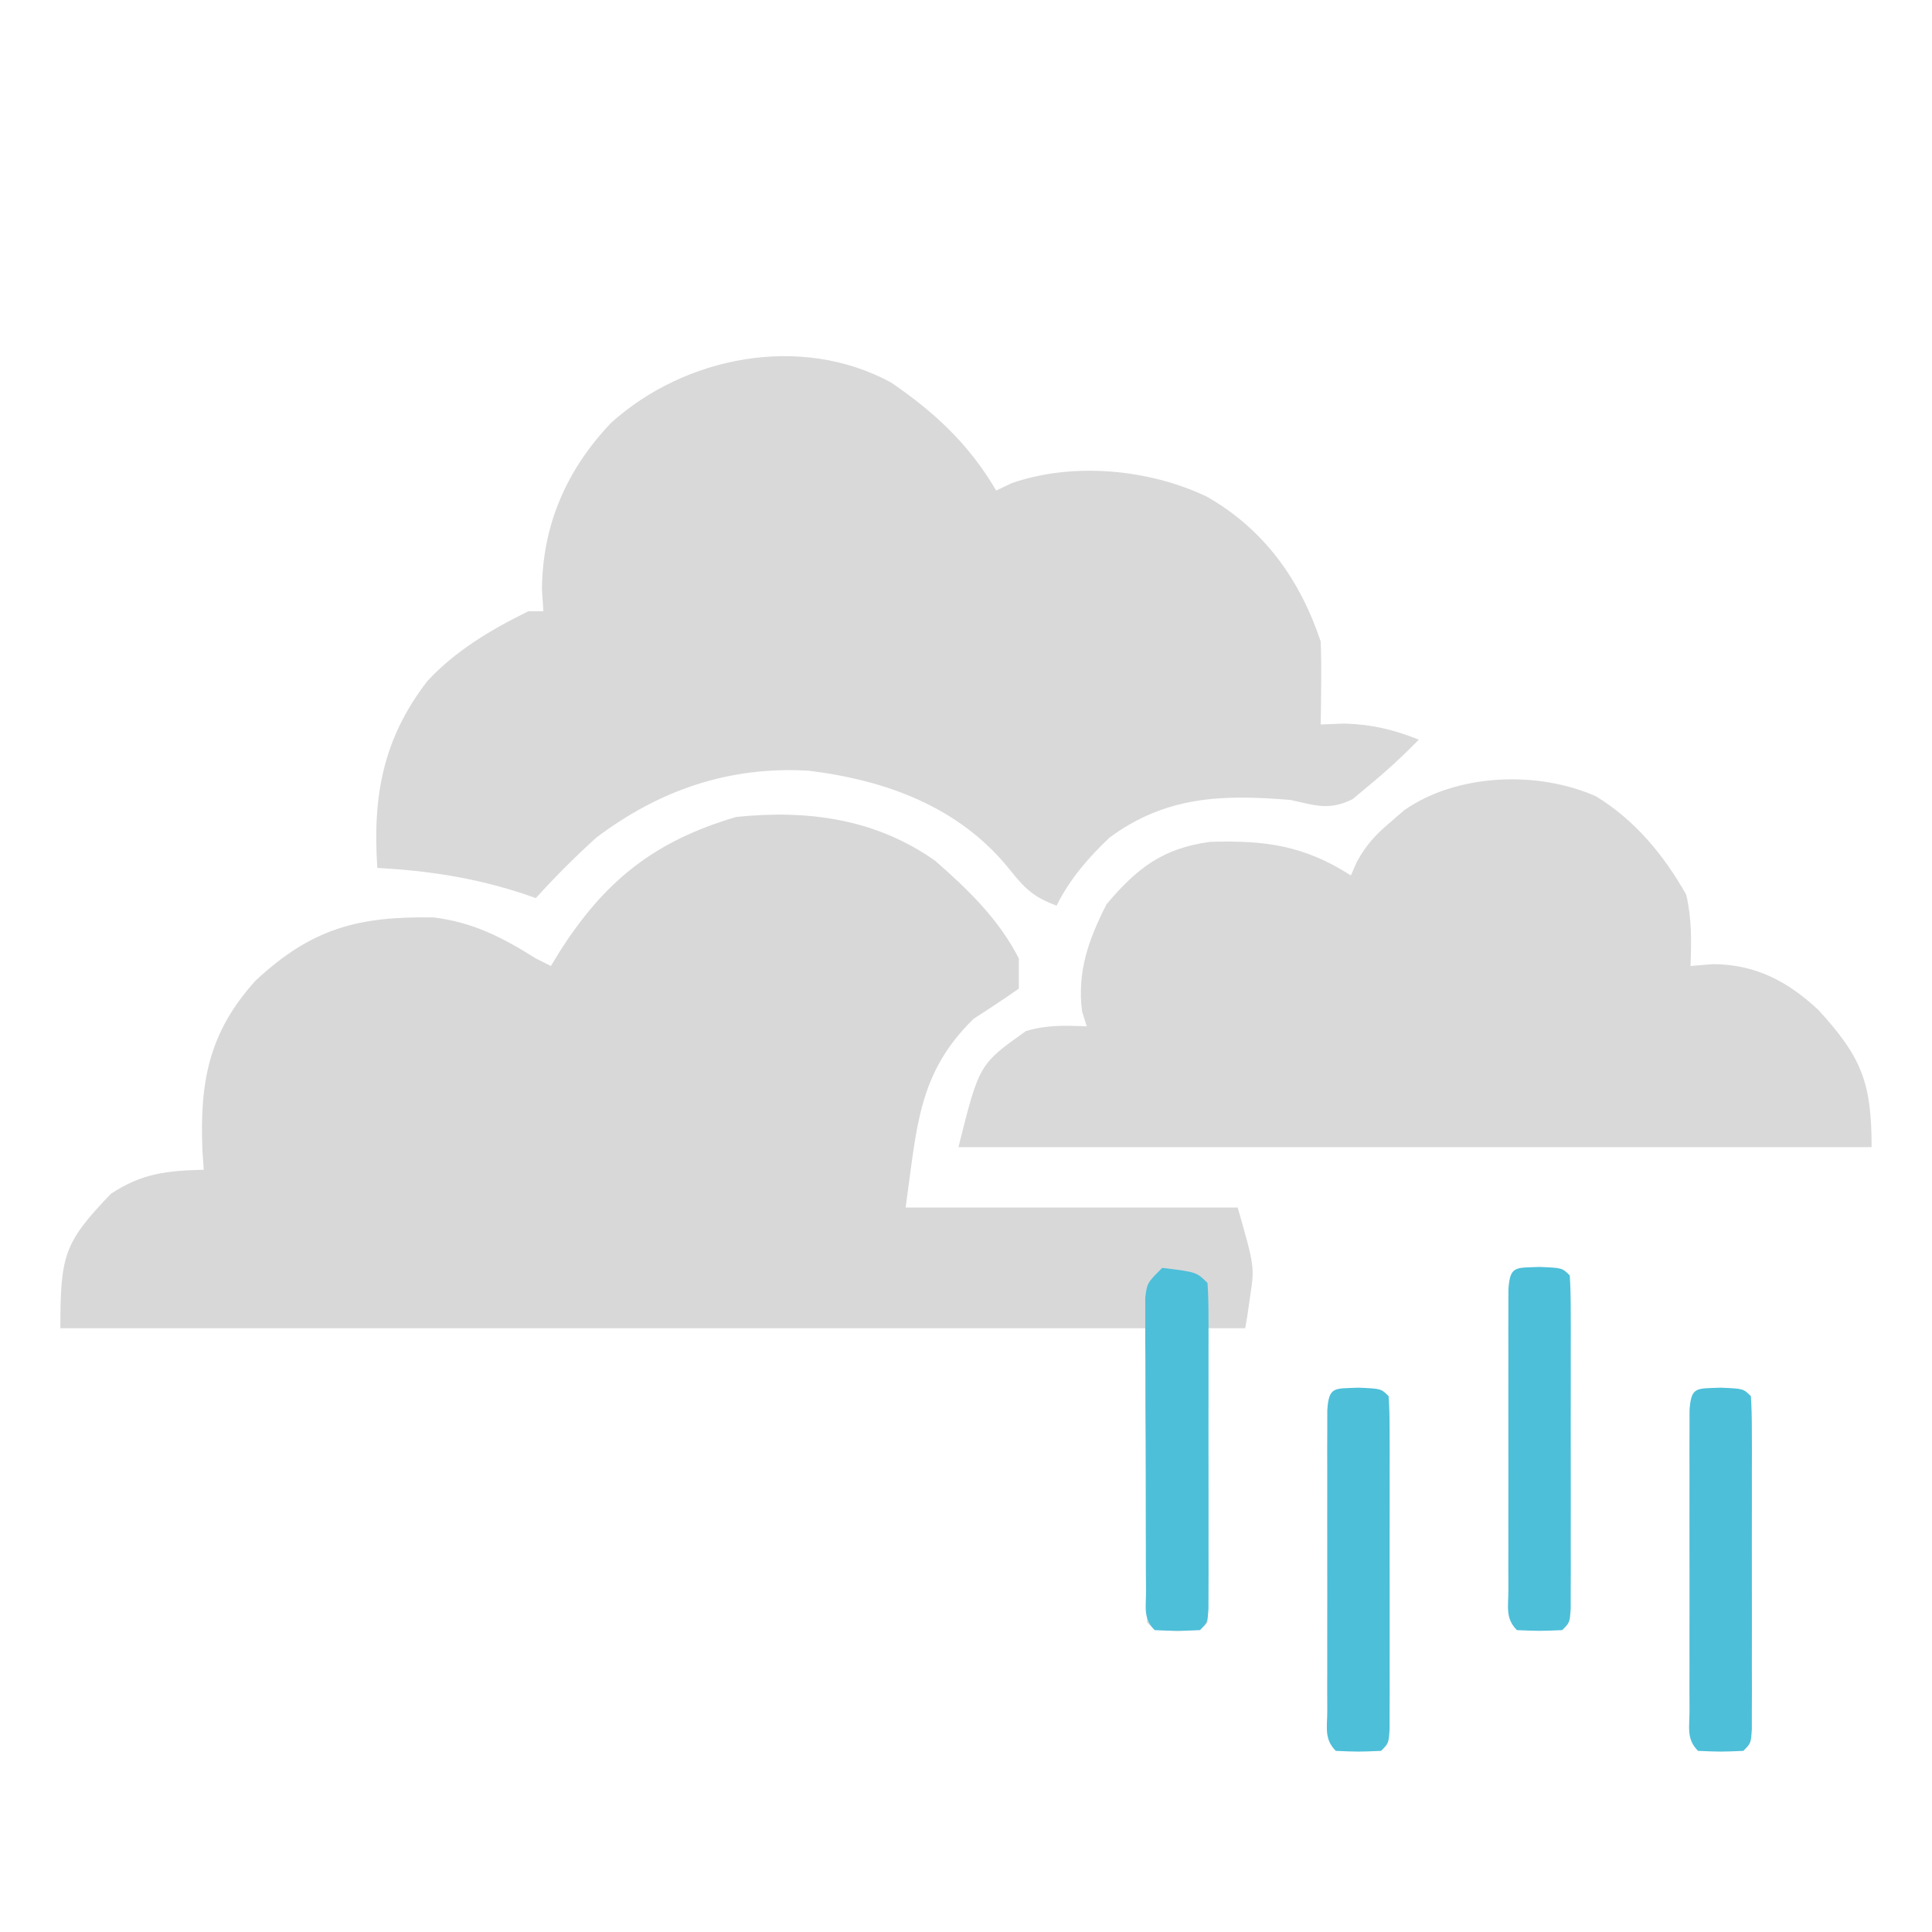 <?xml version="1.0" encoding="UTF-8"?>
<svg version="1.1" xmlns="http://www.w3.org/2000/svg" width="256" height="256">
<path d="M0 0 C4.373 3.831 8.42 7.737 11.082 12.941 C11.082 14.261 11.082 15.581 11.082 16.941 C9.111 18.317 7.105 19.644 5.082 20.941 C-2.354 28.216 -2.413 35.41 -3.918 45.941 C10.602 45.941 25.122 45.941 40.082 45.941 C42.332 53.816 42.332 53.816 41.707 57.879 C41.596 58.651 41.485 59.423 41.371 60.219 C41.228 61.071 41.228 61.071 41.082 61.941 C39.432 61.941 37.782 61.941 36.082 61.941 C36.087 63.118 36.093 64.294 36.098 65.506 C36.116 69.853 36.127 74.201 36.137 78.549 C36.142 80.434 36.149 82.319 36.157 84.203 C36.17 86.906 36.175 89.609 36.18 92.312 C36.185 93.16 36.19 94.008 36.195 94.882 C36.196 96.902 36.144 98.922 36.082 100.941 C35.082 101.941 35.082 101.941 32.082 102.066 C29.082 101.941 29.082 101.941 28.082 100.941 C28.082 88.071 28.082 75.201 28.082 61.941 C-19.438 61.941 -66.958 61.941 -115.918 61.941 C-115.918 52.213 -115.436 50.623 -109.23 44.129 C-105.092 41.396 -101.786 41.06 -96.918 40.941 C-96.976 40.119 -97.034 39.297 -97.094 38.449 C-97.463 29.314 -96.29 22.78 -90.051 15.875 C-82.642 8.971 -76.475 7.326 -66.445 7.508 C-61.229 8.149 -57.314 10.171 -52.918 12.941 C-52.258 13.271 -51.598 13.601 -50.918 13.941 C-50.39 13.071 -50.39 13.071 -49.852 12.184 C-43.845 2.68 -37.208 -2.632 -26.355 -5.809 C-16.926 -6.776 -7.944 -5.604 0 0 Z " fill="#D8D8D9" transform="translate(123.918,114.059)"/>
<path d="M0 0 C5.827 3.966 10.39 8.238 13.957 14.332 C14.634 14.01 15.311 13.688 16.008 13.355 C24.143 10.532 34.186 11.472 41.883 15.148 C49.427 19.453 54.221 26.124 56.957 34.332 C57.026 36.227 57.042 38.124 57.02 40.02 C57.011 41.013 57.001 42.007 56.992 43.031 C56.981 43.791 56.969 44.55 56.957 45.332 C57.988 45.291 59.02 45.25 60.082 45.207 C63.825 45.328 66.494 45.981 69.957 47.332 C67.791 49.559 65.556 51.622 63.145 53.582 C62.176 54.394 62.176 54.394 61.188 55.223 C58.095 56.761 56.291 56.066 52.957 55.332 C43.905 54.581 36.453 54.803 28.957 60.332 C26.113 63.043 23.718 65.809 21.957 69.332 C18.961 68.222 17.798 67.132 15.77 64.582 C9.119 56.264 -0.596 52.726 -10.855 51.457 C-21.404 50.827 -30.648 54.001 -39.043 60.332 C-41.856 62.875 -44.494 65.526 -47.043 68.332 C-47.637 68.127 -48.231 67.922 -48.844 67.711 C-55.251 65.628 -61.325 64.702 -68.043 64.332 C-68.69 54.874 -67.309 47.213 -61.418 39.582 C-57.676 35.543 -52.958 32.745 -48.043 30.332 C-47.383 30.332 -46.723 30.332 -46.043 30.332 C-46.105 29.383 -46.167 28.435 -46.23 27.457 C-46.178 18.865 -42.932 11.499 -37.043 5.332 C-27.29 -3.428 -11.991 -6.488 0 0 Z " fill="#D9D9D9" transform="translate(118.043,50.668)"/>
<path d="M0 0 C5.168 3.123 9.07 7.84 12 13.062 C12.736 16.25 12.69 19.242 12.562 22.5 C14.047 22.376 14.047 22.376 15.562 22.25 C21.205 22.296 25.481 24.545 29.555 28.371 C35.192 34.558 36.562 37.877 36.562 46.5 C-3.368 46.5 -43.297 46.5 -84.438 46.5 C-81.692 35.52 -81.692 35.52 -75.5 31.125 C-72.764 30.296 -70.277 30.371 -67.438 30.5 C-67.644 29.84 -67.85 29.18 -68.062 28.5 C-68.725 23.204 -67.178 18.952 -64.812 14.312 C-60.798 9.558 -57.385 6.895 -51.086 6.051 C-43.75 5.823 -38.633 6.535 -32.438 10.5 C-32.176 9.904 -31.914 9.309 -31.645 8.695 C-30.369 6.376 -29.134 5.077 -27.125 3.375 C-26.265 2.629 -26.265 2.629 -25.387 1.867 C-18.441 -3.005 -7.714 -3.418 0 0 Z " fill="#D9D9D9" transform="translate(211.438,105.5)"/>
<path d="M0 0 C3 0.125 3 0.125 4 1.125 C4.098 2.562 4.128 4.005 4.129 5.445 C4.133 6.363 4.136 7.281 4.139 8.226 C4.137 9.224 4.135 10.222 4.133 11.25 C4.134 12.267 4.135 13.284 4.136 14.333 C4.136 16.488 4.135 18.643 4.13 20.799 C4.125 24.111 4.13 27.422 4.137 30.734 C4.136 32.823 4.135 34.911 4.133 37 C4.135 37.998 4.137 38.996 4.139 40.024 C4.136 40.942 4.133 41.859 4.129 42.805 C4.129 43.617 4.128 44.429 4.127 45.265 C4 47.125 4 47.125 3 48.125 C0 48.25 0 48.25 -3 48.125 C-4.573 46.552 -4.127 44.988 -4.129 42.805 C-4.133 41.887 -4.136 40.969 -4.139 40.024 C-4.137 39.026 -4.135 38.028 -4.133 37 C-4.134 35.983 -4.135 34.966 -4.136 33.917 C-4.136 31.762 -4.135 29.607 -4.13 27.451 C-4.125 24.139 -4.13 20.828 -4.137 17.516 C-4.136 15.427 -4.135 13.339 -4.133 11.25 C-4.135 10.252 -4.137 9.254 -4.139 8.226 C-4.136 7.308 -4.133 6.391 -4.129 5.445 C-4.129 4.633 -4.128 3.821 -4.127 2.985 C-3.911 -0.183 -3.226 0.134 0 0 Z " fill="#4DBFD9" transform="translate(228,183.875)"/>
<path d="M0 0 C3 0.125 3 0.125 4 1.125 C4.098 2.562 4.128 4.005 4.129 5.445 C4.133 6.363 4.136 7.281 4.139 8.226 C4.137 9.224 4.135 10.222 4.133 11.25 C4.134 12.267 4.135 13.284 4.136 14.333 C4.136 16.488 4.135 18.643 4.13 20.799 C4.125 24.111 4.13 27.422 4.137 30.734 C4.136 32.823 4.135 34.911 4.133 37 C4.135 37.998 4.137 38.996 4.139 40.024 C4.136 40.942 4.133 41.859 4.129 42.805 C4.129 43.617 4.128 44.429 4.127 45.265 C4 47.125 4 47.125 3 48.125 C0 48.25 0 48.25 -3 48.125 C-4.573 46.552 -4.127 44.988 -4.129 42.805 C-4.133 41.887 -4.136 40.969 -4.139 40.024 C-4.137 39.026 -4.135 38.028 -4.133 37 C-4.134 35.983 -4.135 34.966 -4.136 33.917 C-4.136 31.762 -4.135 29.607 -4.13 27.451 C-4.125 24.139 -4.13 20.828 -4.137 17.516 C-4.136 15.427 -4.135 13.339 -4.133 11.25 C-4.135 10.252 -4.137 9.254 -4.139 8.226 C-4.136 7.308 -4.133 6.391 -4.129 5.445 C-4.129 4.633 -4.128 3.821 -4.127 2.985 C-3.911 -0.183 -3.226 0.134 0 0 Z " fill="#4DBFD9" transform="translate(180,183.875)"/>
<path d="M0 0 C3 0.125 3 0.125 4 1.125 C4.098 2.562 4.128 4.005 4.129 5.445 C4.133 6.363 4.136 7.281 4.139 8.226 C4.137 9.224 4.135 10.222 4.133 11.25 C4.134 12.267 4.135 13.284 4.136 14.333 C4.136 16.488 4.135 18.643 4.13 20.799 C4.125 24.111 4.13 27.422 4.137 30.734 C4.136 32.823 4.135 34.911 4.133 37 C4.135 37.998 4.137 38.996 4.139 40.024 C4.136 40.942 4.133 41.859 4.129 42.805 C4.129 43.617 4.128 44.429 4.127 45.265 C4 47.125 4 47.125 3 48.125 C0 48.25 0 48.25 -3 48.125 C-4.573 46.552 -4.127 44.988 -4.129 42.805 C-4.133 41.887 -4.136 40.969 -4.139 40.024 C-4.137 39.026 -4.135 38.028 -4.133 37 C-4.134 35.983 -4.135 34.966 -4.136 33.917 C-4.136 31.762 -4.135 29.607 -4.13 27.451 C-4.125 24.139 -4.13 20.828 -4.137 17.516 C-4.136 15.427 -4.135 13.339 -4.133 11.25 C-4.135 10.252 -4.137 9.254 -4.139 8.226 C-4.136 7.308 -4.133 6.391 -4.129 5.445 C-4.129 4.633 -4.128 3.821 -4.127 2.985 C-3.911 -0.183 -3.226 0.134 0 0 Z " fill="#4DBFD9" transform="translate(204,167.875)"/>
<path d="M0 0 C4.556 0.556 4.556 0.556 6 2 C6.098 3.407 6.128 4.818 6.129 6.229 C6.133 7.126 6.136 8.024 6.139 8.949 C6.137 9.925 6.135 10.901 6.133 11.906 C6.134 12.901 6.135 13.896 6.136 14.922 C6.136 17.03 6.135 19.138 6.13 21.247 C6.125 24.486 6.13 27.725 6.137 30.965 C6.136 33.008 6.135 35.051 6.133 37.094 C6.135 38.07 6.137 39.046 6.139 40.051 C6.136 40.949 6.133 41.847 6.129 42.771 C6.128 43.963 6.128 43.963 6.127 45.178 C6 47 6 47 5 48 C2 48.125 2 48.125 -1 48 C-2.556 46.444 -2.135 44.951 -2.145 42.787 C-2.152 41.893 -2.158 40.999 -2.165 40.077 C-2.166 39.104 -2.167 38.131 -2.168 37.129 C-2.171 36.136 -2.175 35.144 -2.178 34.121 C-2.183 32.017 -2.185 29.913 -2.185 27.808 C-2.187 24.58 -2.206 21.352 -2.225 18.123 C-2.228 16.083 -2.23 14.044 -2.23 12.004 C-2.238 11.033 -2.245 10.062 -2.252 9.062 C-2.249 8.164 -2.246 7.267 -2.243 6.342 C-2.244 5.55 -2.246 4.758 -2.247 3.942 C-2 2 -2 2 0 0 Z " fill="#4DBFD9" transform="translate(154,168)"/>
</svg>
